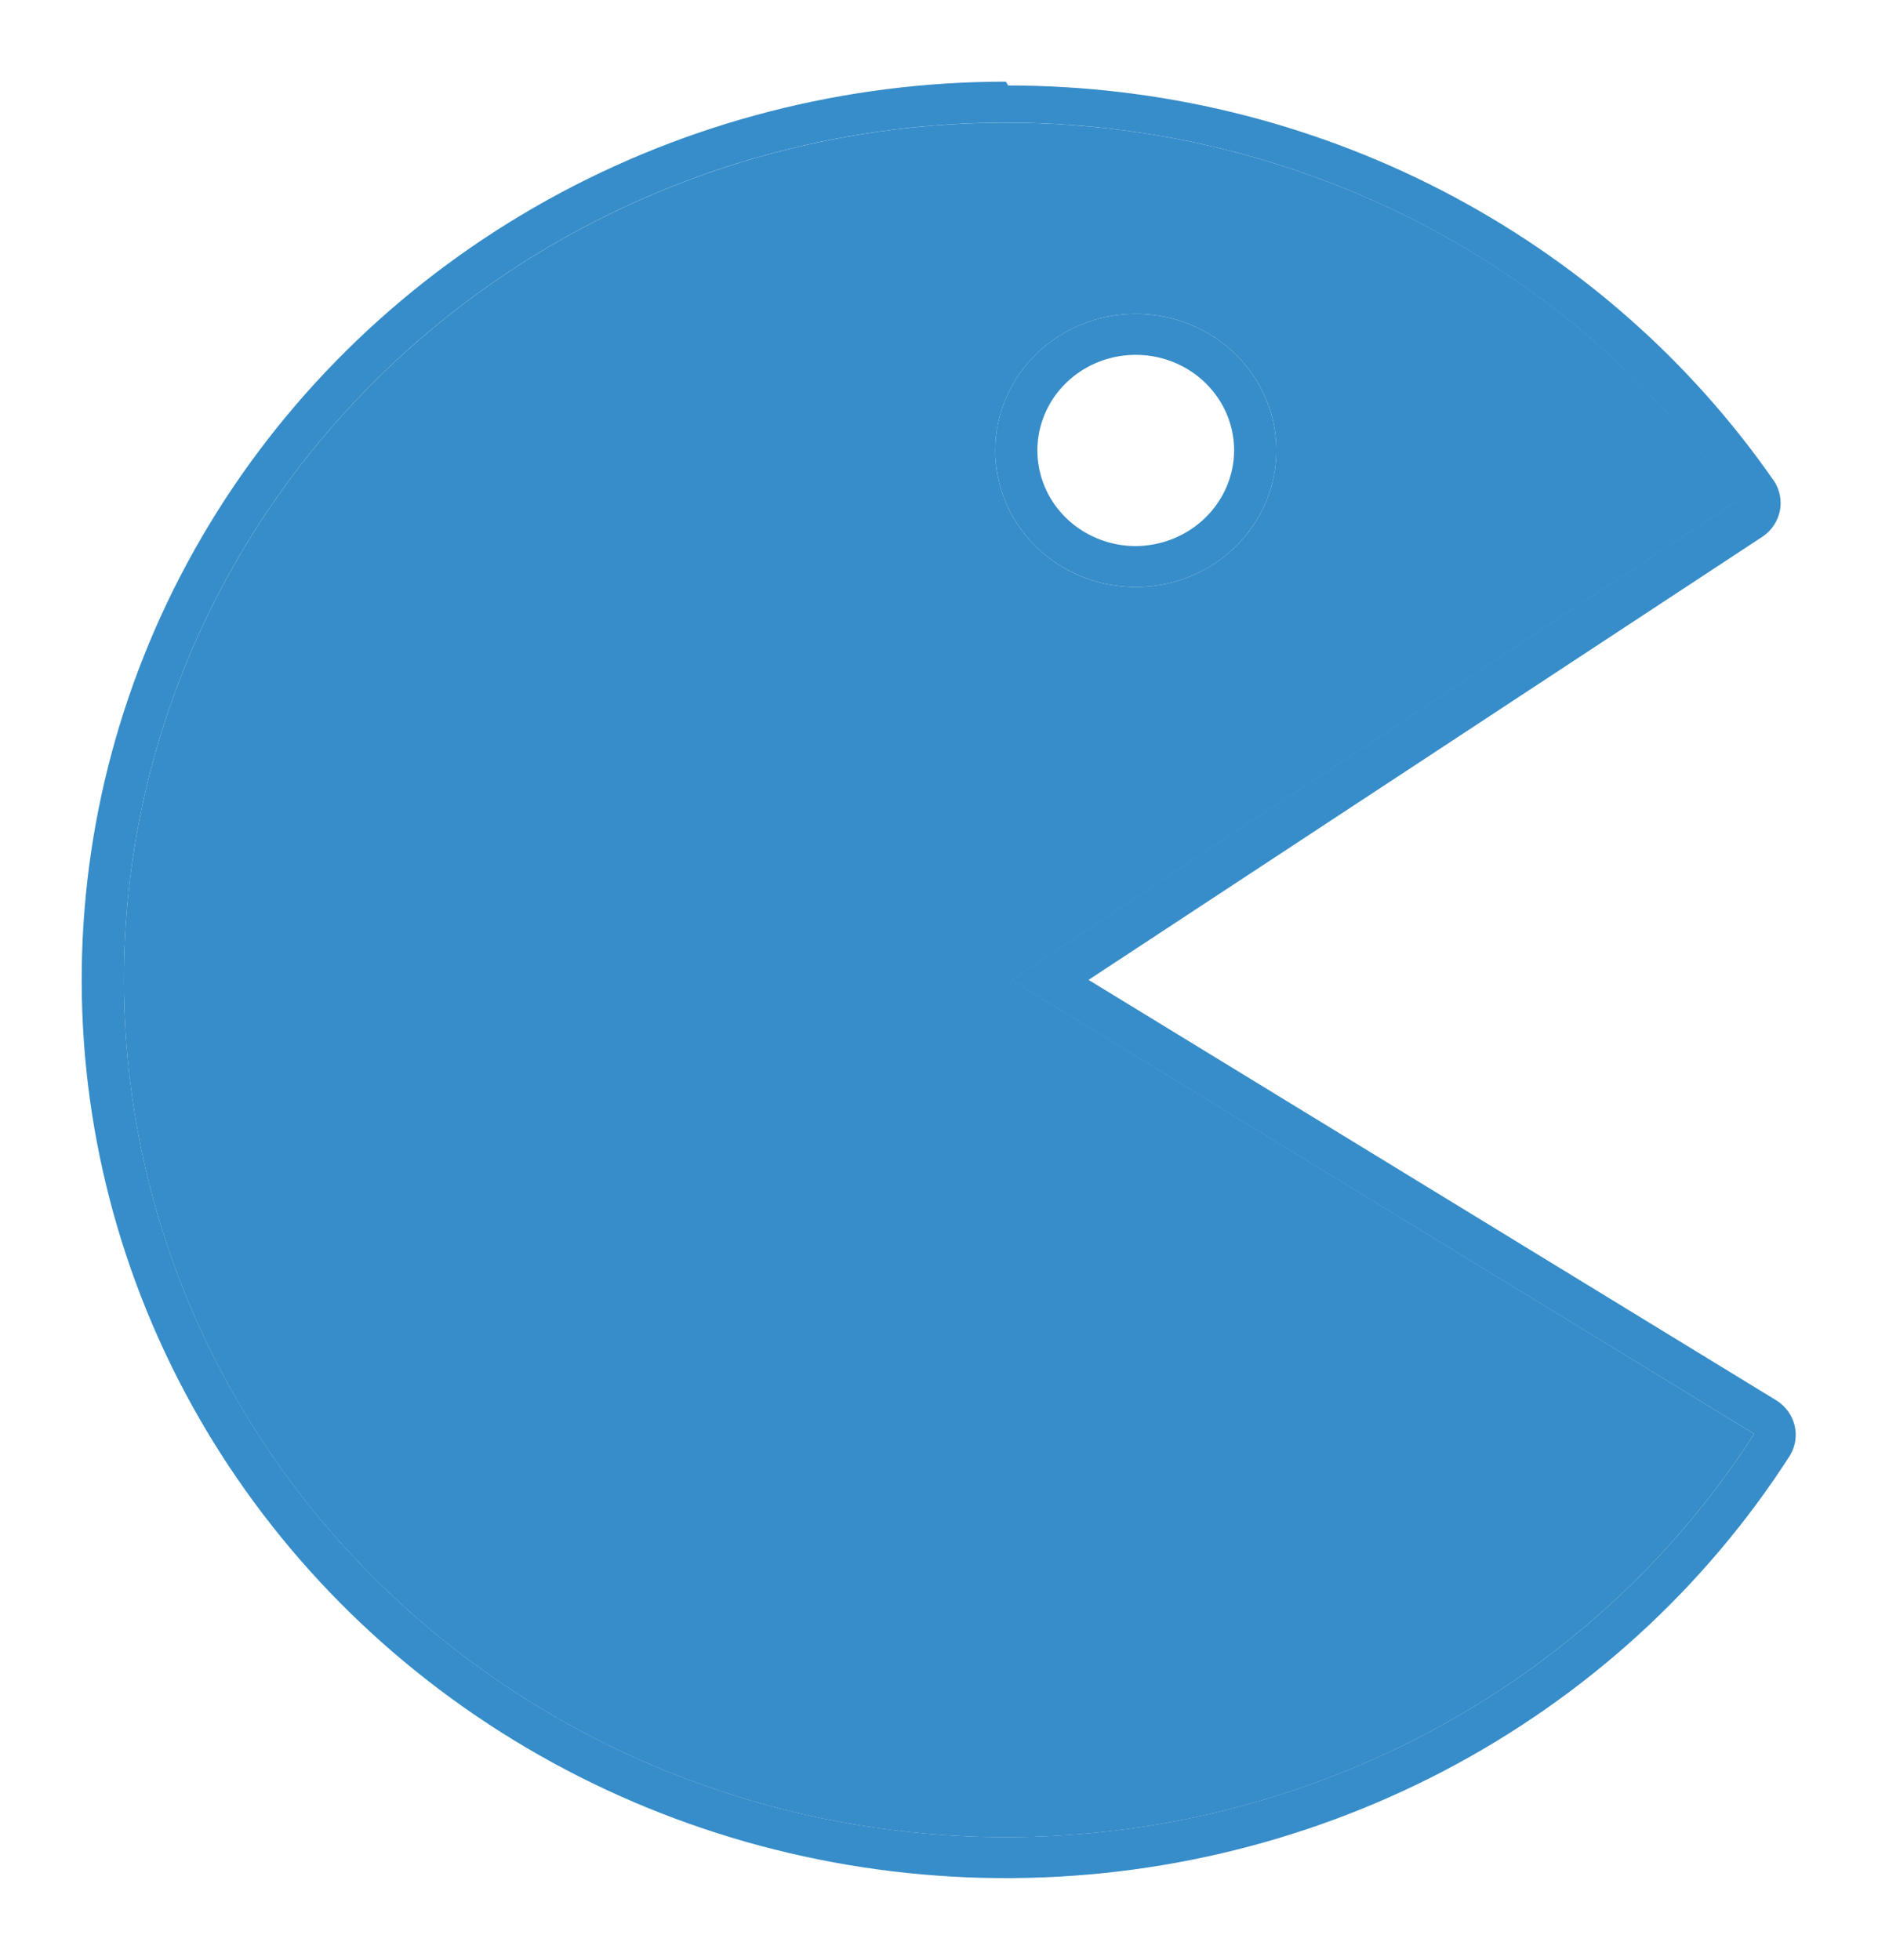 <svg width="46" height="48" viewBox="0 0 46 48" fill="none" xmlns="http://www.w3.org/2000/svg">
<g clip-path="url(#clip0)" filter="url(#filter0_d)">
<path d="M23.776 23L41.554 11.264C38.949 7.509 35.165 4.673 30.765 3.18C26.366 1.686 21.588 1.615 17.143 2.977C12.699 4.338 8.827 7.06 6.104 10.735C3.382 14.41 1.955 18.842 2.037 23.37C2.119 27.898 3.705 32.279 6.558 35.859C9.412 39.439 13.38 42.027 17.871 43.236C22.362 44.445 27.135 44.21 31.477 42.568C35.82 40.925 39.499 37.962 41.967 34.12L23.776 23ZM26.82 6.687C27.501 6.687 28.166 6.884 28.732 7.251C29.298 7.619 29.74 8.141 30 8.753C30.261 9.364 30.329 10.037 30.196 10.685C30.063 11.335 29.735 11.931 29.254 12.398C28.773 12.866 28.159 13.185 27.491 13.314C26.823 13.443 26.131 13.377 25.502 13.124C24.873 12.87 24.335 12.442 23.957 11.892C23.579 11.341 23.377 10.694 23.377 10.033C23.377 9.146 23.74 8.295 24.385 7.667C25.031 7.04 25.907 6.687 26.82 6.687Z" fill="#368DC9"/>
<path d="M23.638 2.004C27.175 2.004 30.657 2.848 33.779 4.463C36.9 6.078 39.565 8.413 41.54 11.264L23.762 23L41.967 34.12C39.975 37.221 37.185 39.762 33.873 41.492C30.56 43.223 26.84 44.084 23.081 43.989C19.321 43.895 15.652 42.848 12.436 40.953C9.22 39.057 6.57 36.379 4.746 33.183C2.922 29.987 1.988 26.383 2.036 22.729C2.085 19.074 3.114 15.496 5.022 12.346C6.931 9.197 9.652 6.586 12.917 4.772C16.182 2.958 19.878 2.004 23.638 2.004ZM26.819 13.378C27.5 13.378 28.166 13.182 28.732 12.815C29.298 12.447 29.739 11.924 30 11.313C30.261 10.702 30.329 10.029 30.196 9.38C30.063 8.731 29.735 8.135 29.254 7.667C28.772 7.199 28.159 6.881 27.491 6.752C26.823 6.623 26.131 6.689 25.502 6.942C24.873 7.195 24.335 7.624 23.957 8.174C23.579 8.724 23.377 9.371 23.377 10.033C23.377 10.92 23.739 11.771 24.385 12.399C25.031 13.026 25.906 13.378 26.819 13.378ZM23.638 1C19.697 1 15.824 2 12.403 3.901C8.981 5.802 6.13 8.538 4.13 11.839C2.131 15.139 1.053 18.89 1.003 22.72C0.952 26.549 1.932 30.325 3.844 33.674C5.756 37.023 8.535 39.829 11.906 41.814C15.276 43.799 19.122 44.895 23.061 44.993C27.001 45.091 30.899 44.187 34.37 42.372C37.84 40.556 40.763 37.892 42.848 34.642C42.979 34.42 43.018 34.158 42.956 33.91C42.895 33.661 42.738 33.444 42.518 33.304L25.663 23L42.187 12.134C42.398 11.986 42.544 11.765 42.595 11.517C42.646 11.269 42.599 11.011 42.463 10.796C40.392 7.808 37.596 5.361 34.324 3.669C31.051 1.977 27.401 1.093 23.694 1.094L23.638 1ZM26.819 12.375C26.343 12.375 25.877 12.237 25.481 11.98C25.084 11.723 24.775 11.357 24.593 10.929C24.411 10.501 24.363 10.03 24.456 9.576C24.549 9.122 24.778 8.704 25.115 8.377C25.452 8.049 25.882 7.826 26.349 7.736C26.817 7.646 27.301 7.692 27.742 7.869C28.182 8.047 28.558 8.347 28.823 8.732C29.088 9.117 29.229 9.57 29.229 10.033C29.226 10.653 28.971 11.246 28.519 11.685C28.068 12.123 27.457 12.371 26.819 12.375Z" fill="#368DC9"/>
</g>
<defs>
<filter id="filter0_d" x="0" y="0" width="46" height="48" filterUnits="userSpaceOnUse" color-interpolation-filters="sRGB">
<feFlood flood-opacity="0" result="BackgroundImageFix"/>
<feColorMatrix in="SourceAlpha" type="matrix" values="0 0 0 0 0 0 0 0 0 0 0 0 0 0 0 0 0 0 127 0" result="hardAlpha"/>
<feOffset dx="1" dy="1"/>
<feGaussianBlur stdDeviation="1"/>
<feComposite in2="hardAlpha" operator="out"/>
<feColorMatrix type="matrix" values="0 0 0 0 0 0 0 0 0 0 0 0 0 0 0 0 0 0 0.25 0"/>
<feBlend mode="normal" in2="BackgroundImageFix" result="effect1_dropShadow"/>
<feBlend mode="normal" in="SourceGraphic" in2="effect1_dropShadow" result="shape"/>
</filter>
<clipPath id="clip0">
<rect width="42" height="44" fill="white" transform="translate(1 1)"/>
</clipPath>
</defs>
</svg>
